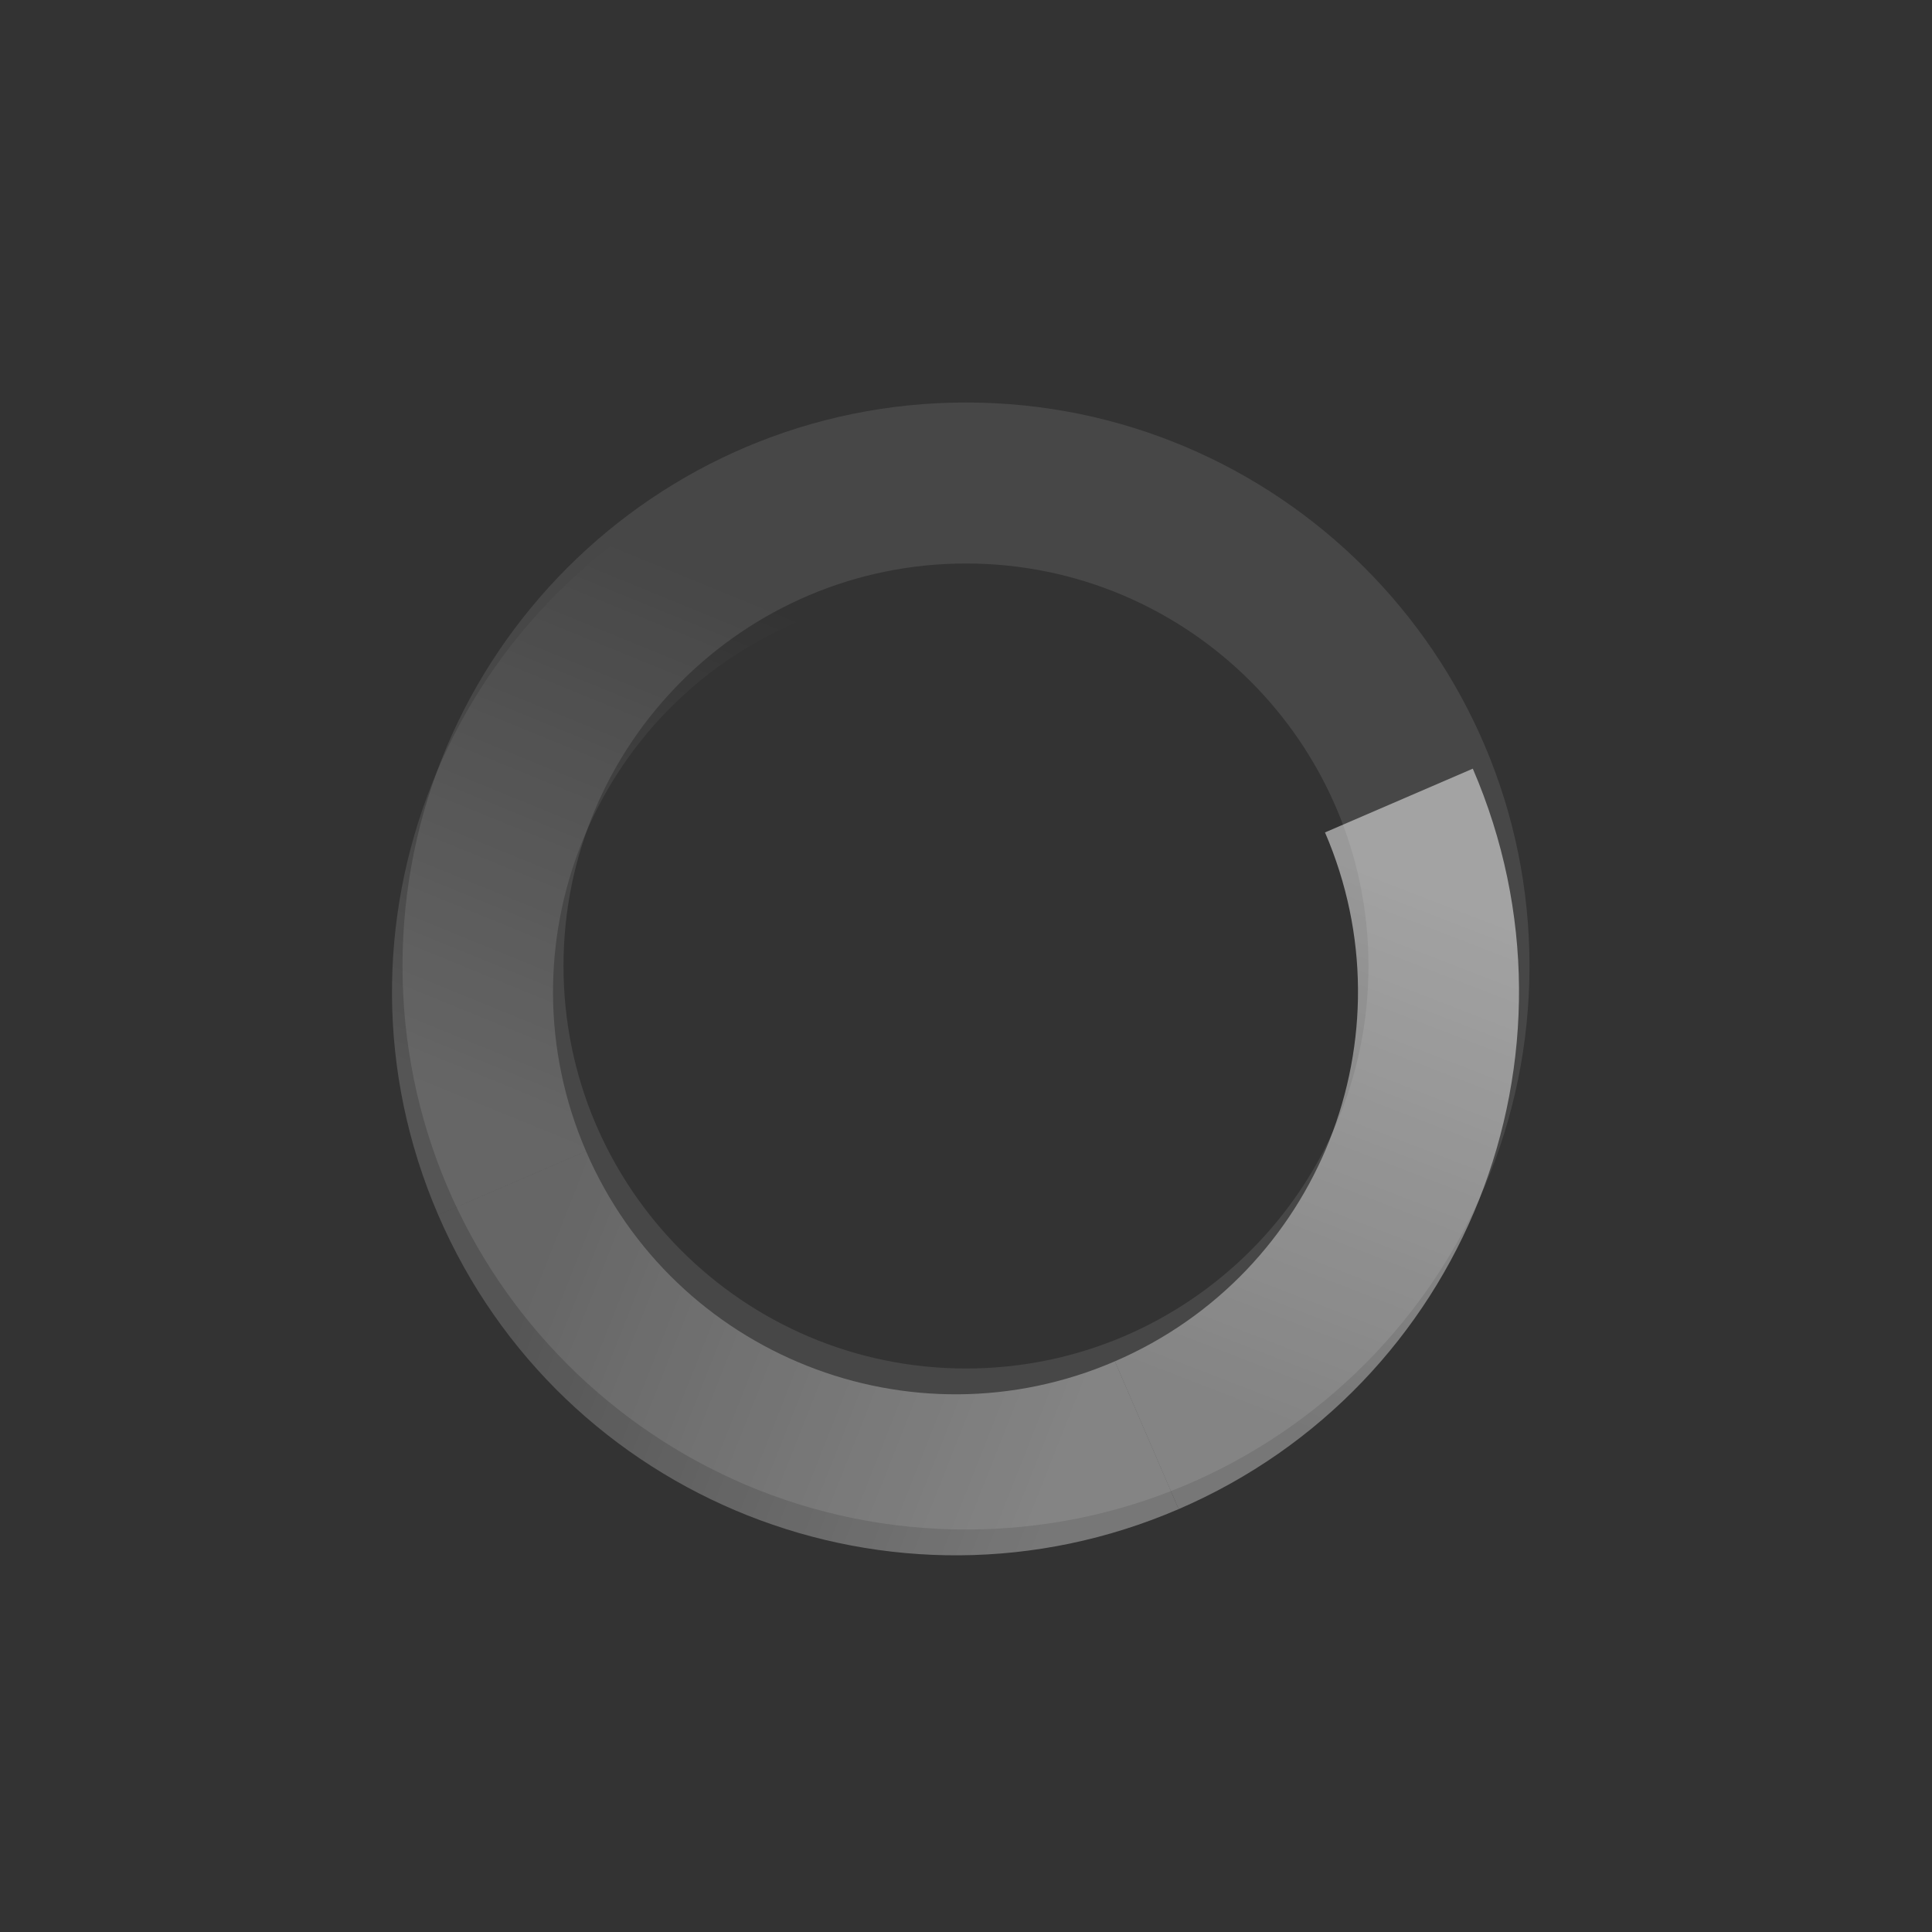 <?xml version="1.0" encoding="UTF-8" standalone="no"?>
<!-- Created with Inkscape (http://www.inkscape.org/) -->

<svg
   xmlns:dc="http://purl.org/dc/elements/1.1/"
   xmlns:cc="http://creativecommons.org/ns#"
   xmlns:rdf="http://www.w3.org/1999/02/22-rdf-syntax-ns#"
   xmlns:svg="http://www.w3.org/2000/svg"
   xmlns="http://www.w3.org/2000/svg"
   xmlns:xlink="http://www.w3.org/1999/xlink"
   xmlns:sodipodi="http://sodipodi.sourceforge.net/DTD/sodipodi-0.dtd"
   xmlns:inkscape="http://www.inkscape.org/namespaces/inkscape"
   width="24"
   height="24"
   id="svg2"
   version="1.1"
   inkscape:version="0.47 r22583"
   sodipodi:docname="nm-stage01-connecting10.svg">
  <rect width="100%" height="100%" fill="#333333" stroke="none"/>
  <defs
     id="defs4">
    <linearGradient
       id="linearGradient3629">
      <stop
         style="stop-color:#ffffff;stop-opacity:0.333;"
         offset="0"
         id="stop3631" />
      <stop
         style="stop-color:#ffffff;stop-opacity:0;"
         offset="1"
         id="stop3633" />
    </linearGradient>
    <linearGradient
       id="linearGradient3619">
      <stop
         id="stop3621"
         offset="0"
         style="stop-color:#ffffff;stop-opacity:0.667;" />
      <stop
         id="stop3623"
         offset="1"
         style="stop-color:#ffffff;stop-opacity:0.333;" />
    </linearGradient>
    <linearGradient
       id="linearGradient3602">
      <stop
         style="stop-color:#ffffff;stop-opacity:1;"
         offset="0"
         id="stop3604" />
      <stop
         style="stop-color:#ffffff;stop-opacity:0.667;"
         offset="1"
         id="stop3606" />
    </linearGradient>
    <inkscape:perspective
       sodipodi:type="inkscape:persp3d"
       inkscape:vp_x="0 : 526.18109 : 1"
       inkscape:vp_y="0 : 1000 : 0"
       inkscape:vp_z="744.09448 : 526.18109 : 1"
       inkscape:persp3d-origin="372.04724 : 350.78739 : 1"
       id="perspective10" />
    <linearGradient
       inkscape:collect="always"
       xlink:href="#linearGradient3602"
       id="linearGradient3640"
       gradientUnits="userSpaceOnUse"
       x1="7.112"
       y1="11.956"
       x2="11.931"
       y2="7.047" />
    <linearGradient
       inkscape:collect="always"
       xlink:href="#linearGradient3619"
       id="linearGradient3642"
       gradientUnits="userSpaceOnUse"
       gradientTransform="matrix(0,1,-1,0,24,1028.362)"
       x1="6.992"
       y1="12.026"
       x2="12.055"
       y2="6.945" />
    <linearGradient
       inkscape:collect="always"
       xlink:href="#linearGradient3629"
       id="linearGradient3644"
       gradientUnits="userSpaceOnUse"
       gradientTransform="matrix(-1,0,0,-1,24,1052.362)"
       x1="6.922"
       y1="11.905"
       x2="11.991"
       y2="6.928" />
  </defs>
  <sodipodi:namedview
     id="base"
     pagecolor="#ffffff"
     bordercolor="#666666"
     borderopacity="1.0"
     inkscape:pageopacity="0.0"
     inkscape:pageshadow="2"
     inkscape:zoom="21.612122"
     inkscape:cx="-3.8153677"
     inkscape:cy="5.0219521"
     inkscape:document-units="px"
     inkscape:current-layer="layer1"
     showgrid="true"
     inkscape:window-width="1920"
     inkscape:window-height="1027"
     inkscape:window-x="0"
     inkscape:window-y="25"
     inkscape:window-maximized="1"
     inkscape:snap-global="true">
    <inkscape:grid
       type="xygrid"
       id="grid3588"
       empspacing="8"
       visible="true"
       enabled="true"
       snapvisiblegridlinesonly="true" />
  </sodipodi:namedview>
  <g
     inkscape:groupmode="layer"
     id="layer2"
     inkscape:label="Background"
     style="display:none"
     sodipodi:insensitive="true">
    <rect
       style="fill:#333333;fill-opacity:1;stroke:none"
       id="rect3597"
       width="24"
       height="24"
       x="0"
       y="0" />
  </g>
  <g
     inkscape:label="Animation"
     inkscape:groupmode="layer"
     id="layer1"
     transform="translate(0,-1028.362)"
     style="display:inline">
    <path
       style="opacity:0.1;fill:#ffffff;fill-opacity:1;stroke:none"
       d="m 12,5 c -3.866,0 -7,3.134 -7,7 0,3.866 3.134,7 7,7 3.866,0 7,-3.134 7,-7 0,-3.866 -3.134,-7 -7,-7 z m 0,2 c 2.761,0 5,2.239 5,5 0,2.761 -2.239,5 -5,5 C 9.239,17 7,14.761 7,12 7,9.239 9.239,7 12,7 z"
       transform="translate(0,1028.362)"
       id="path3590" />
    <g
       id="g3635"
       style="opacity:0.5"
       transform="matrix(-0.918,0.396,-0.396,-0.918,434.869,1990.983)">
      <path
         id="path3595"
         transform="translate(0,1028.362)"
         d="M 12,5 C 8.134,5 5,8.134 5,12 l 2,0 C 7,9.239 9.239,7 12,7 l 0,-2 z"
         style="fill:url(#linearGradient3640);fill-opacity:1;stroke:none" />
      <path
         inkscape:transform-center-y="-3.5"
         inkscape:transform-center-x="-3.5"
         style="fill:url(#linearGradient3642);fill-opacity:1;stroke:none"
         d="m 19,1040.362 c 0,-3.866 -3.134,-7 -7,-7 l 0,2 c 2.761,0 5,2.239 5,5 l 2,0 z"
         id="path3615" />
      <path
         id="path3625"
         d="m 12,1047.362 c 3.866,0 7,-3.134 7,-7 l -2,0 c 0,2.761 -2.239,5 -5,5 l 0,2 z"
         style="fill:url(#linearGradient3644);fill-opacity:1;stroke:none"
         inkscape:transform-center-x="-3.5"
         inkscape:transform-center-y="3.5" />
    </g>
  </g>
</svg>
